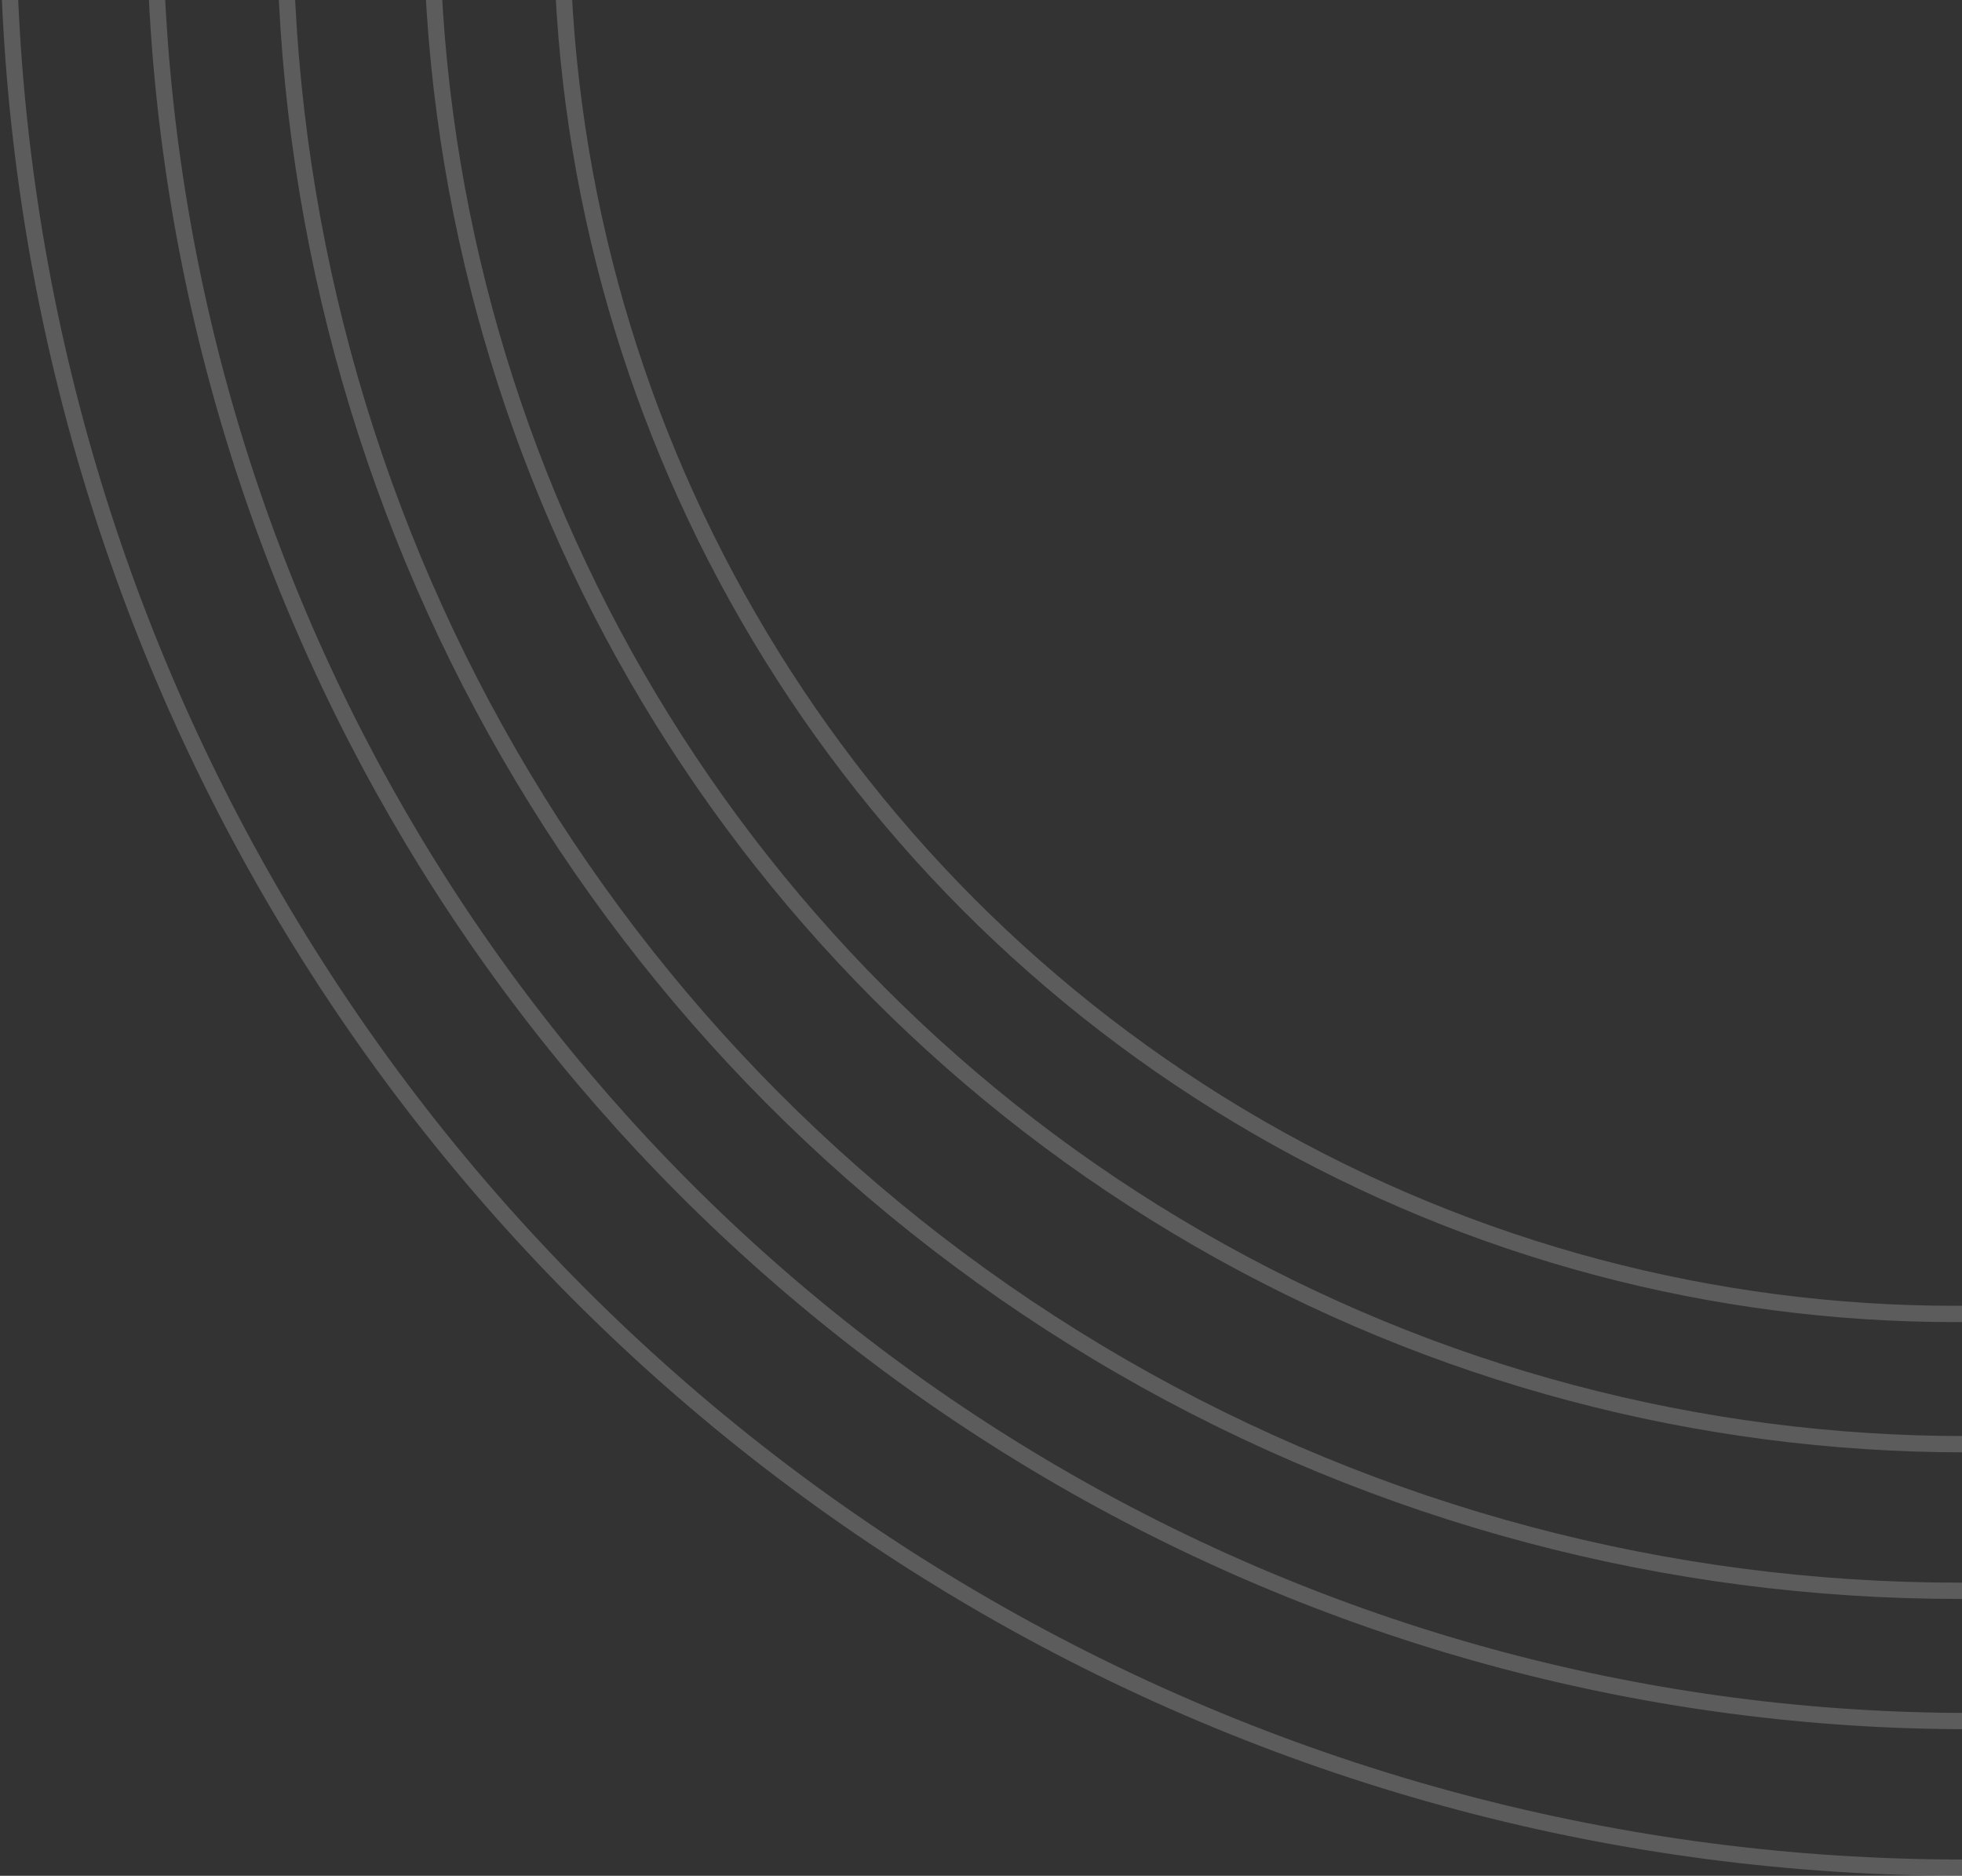 <svg width="204" height="195" viewBox="0 0 204 195" fill="none" xmlns="http://www.w3.org/2000/svg">
<rect x="0" y="0" width="204" height="195" fill="#333333" stroke="none"/>
<circle cx="145.714" cy="145.714" r="144.868" transform="matrix(1 0 0 -1 57.56 137.44)" stroke="white" stroke-opacity="0.2" stroke-width="1.693"/>
<circle cx="160.286" cy="160.286" r="159.439" transform="matrix(1 0 0 -1 44.017 150.983)" stroke="white" stroke-opacity="0.2" stroke-width="1.693"/>
<circle cx="174.857" cy="174.857" r="174.011" transform="matrix(1 0 0 -1 28.78 166.22)" stroke="white" stroke-opacity="0.2" stroke-width="1.693"/>
<circle cx="189.429" cy="189.429" r="188.582" transform="matrix(1 0 0 -1 15.237 179.763)" stroke="white" stroke-opacity="0.2" stroke-width="1.693"/>
<circle cx="204" cy="204" r="203.154" transform="matrix(1 0 0 -1 0 195)" stroke="white" stroke-opacity="0.2" stroke-width="1.693"/>
</svg>
